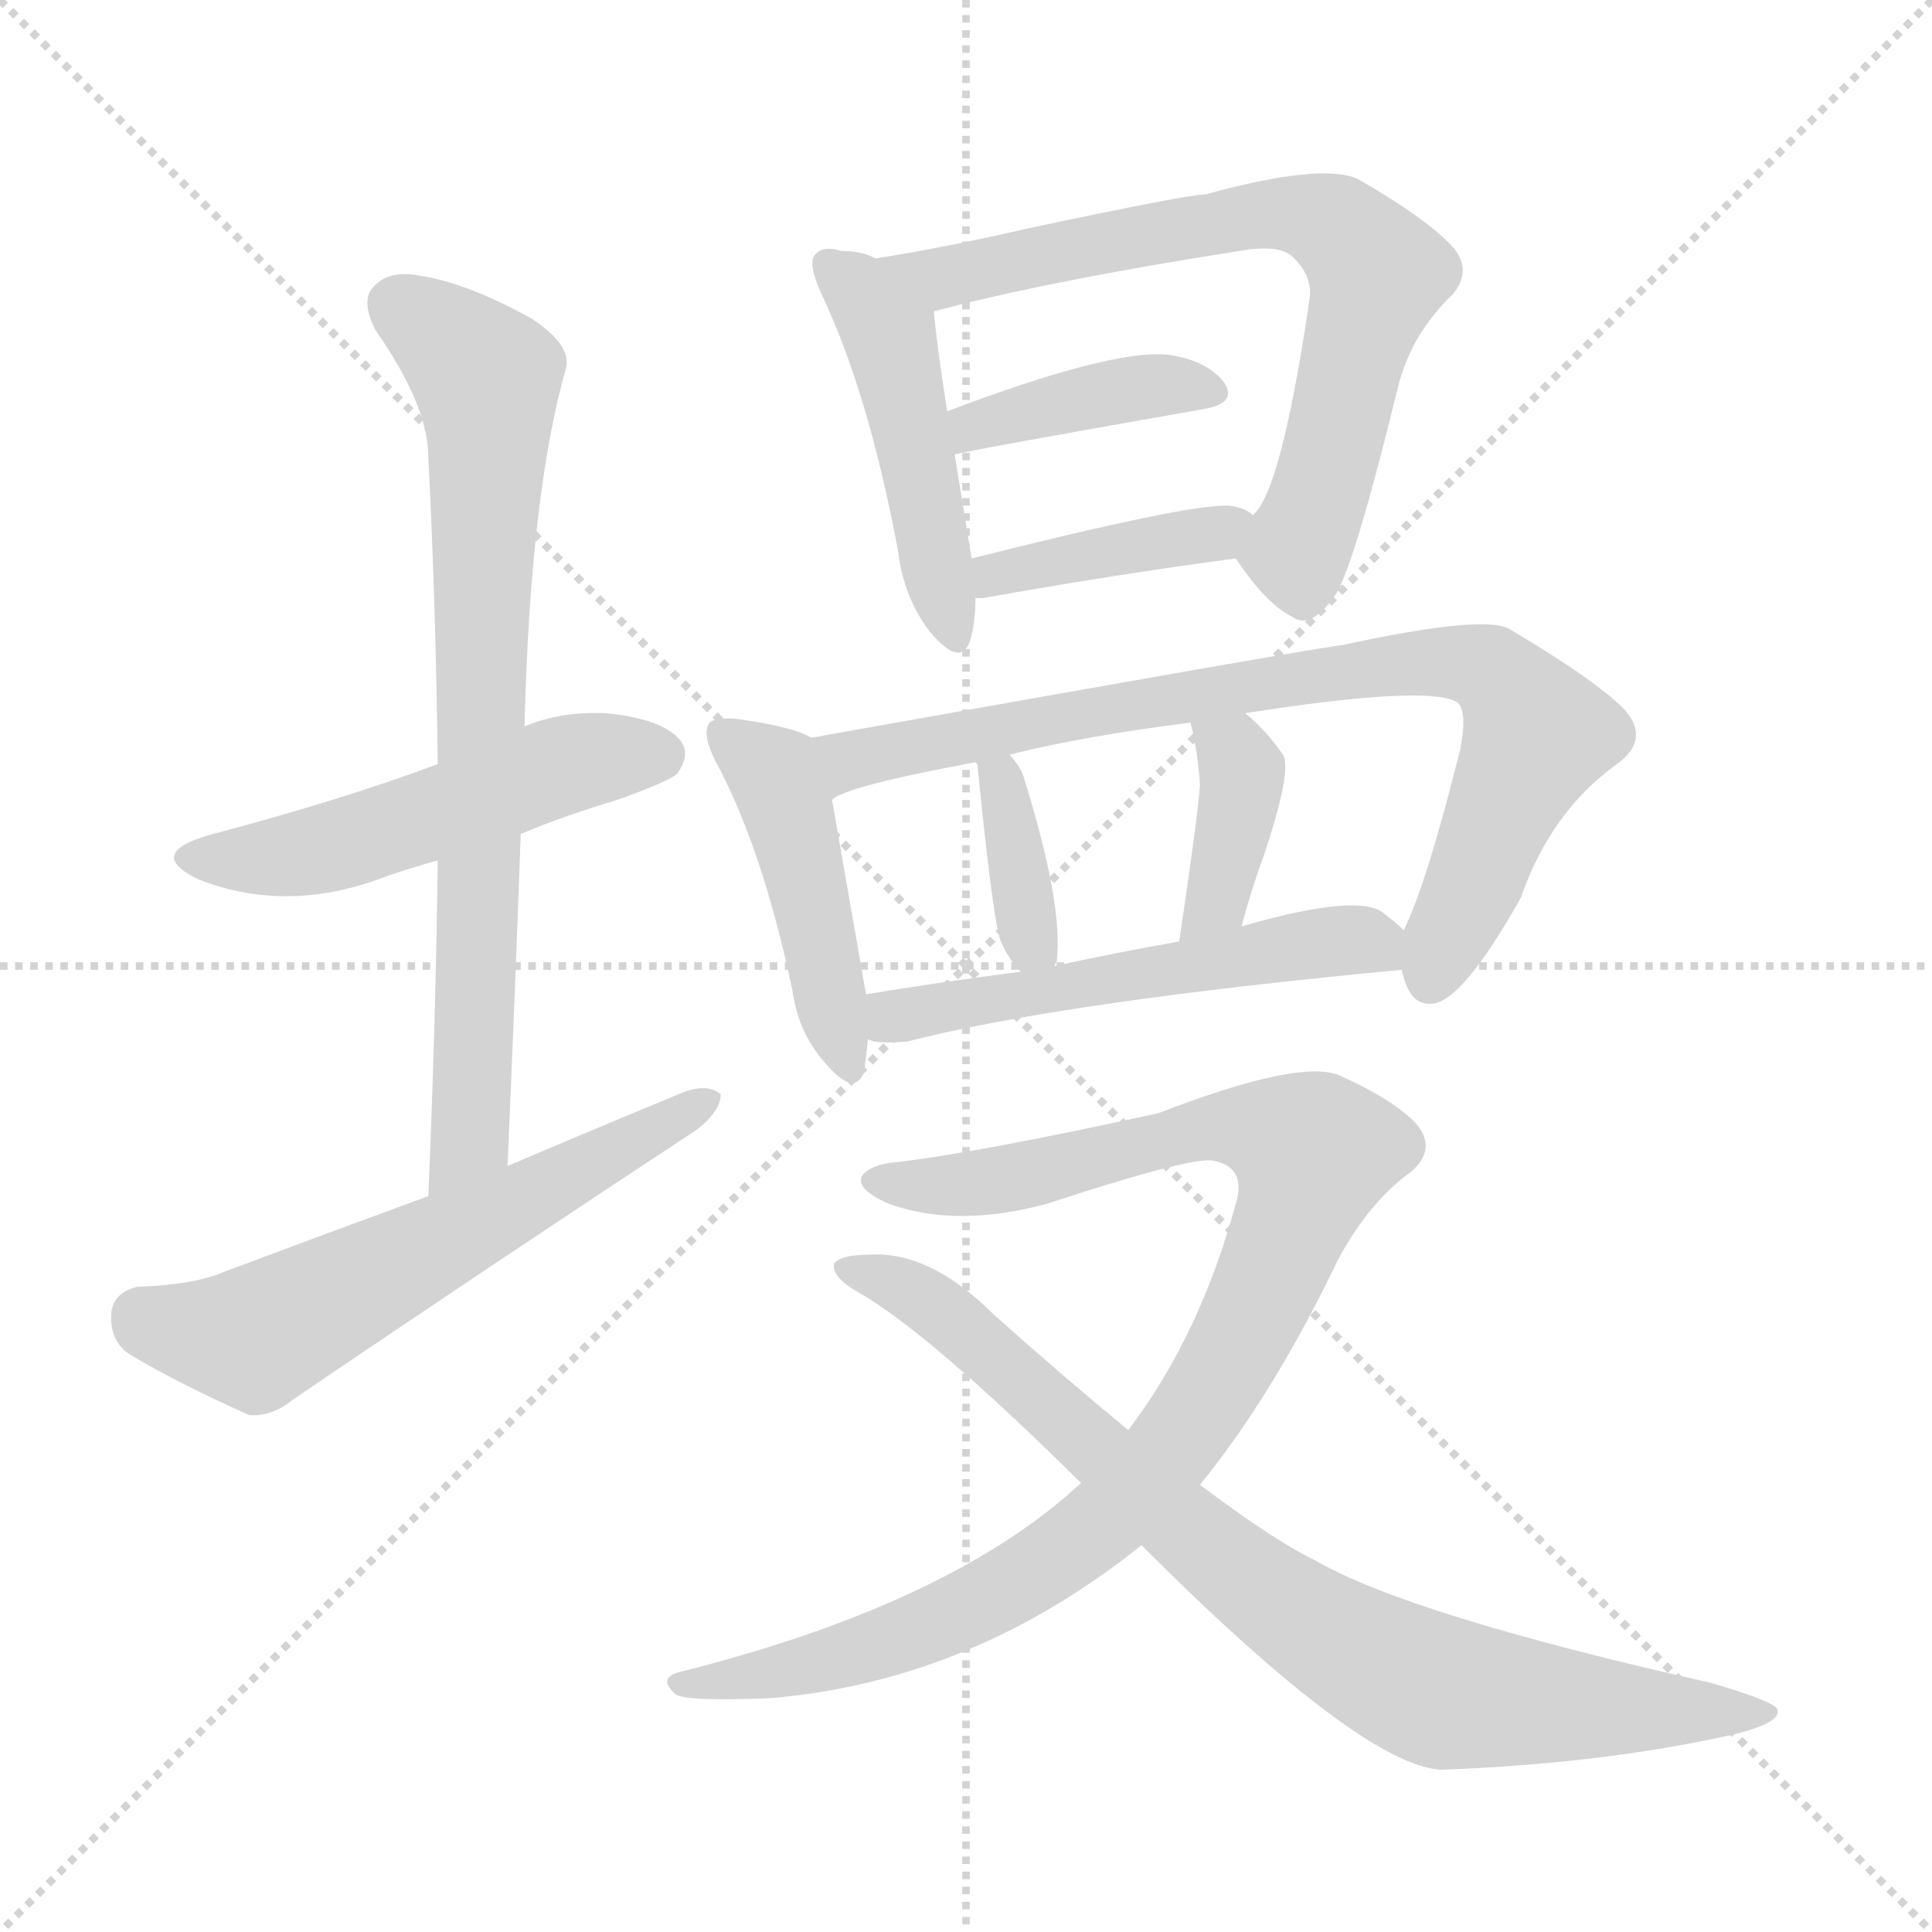 <svg xmlns="http://www.w3.org/2000/svg" version="1.1" viewBox="0 0 1024 1024">
  <g stroke="lightgray" stroke-dasharray="1,1" stroke-width="1" transform="scale(4, 4)">
    <line x1="0" y1="0" x2="256" y2="256" />
    <line x1="256" y1="0" x2="0" y2="256" />
    <line x1="128" y1="0" x2="128" y2="256" />
    <line x1="0" y1="128" x2="256" y2="128" />
  </g>
  <g transform="scale(1.0, -1.0) translate(0.0, -921.00)">
    <style type="text/css">
      
        @keyframes keyframes0 {
          from {
            stroke: blue;
            stroke-dashoffset: 507;
            stroke-width: 128;
          }
          62% {
            animation-timing-function: step-end;
            stroke: blue;
            stroke-dashoffset: 0;
            stroke-width: 128;
          }
          to {
            stroke: black;
            stroke-width: 1024;
          }
        }
        #make-me-a-hanzi-animation-0 {
          animation: keyframes0 0.663s both;
          animation-delay: 0s;
          animation-timing-function: linear;
        }
      
        @keyframes keyframes1 {
          from {
            stroke: blue;
            stroke-dashoffset: 748;
            stroke-width: 128;
          }
          71% {
            animation-timing-function: step-end;
            stroke: blue;
            stroke-dashoffset: 0;
            stroke-width: 128;
          }
          to {
            stroke: black;
            stroke-width: 1024;
          }
        }
        #make-me-a-hanzi-animation-1 {
          animation: keyframes1 0.859s both;
          animation-delay: 0.663s;
          animation-timing-function: linear;
        }
      
        @keyframes keyframes2 {
          from {
            stroke: blue;
            stroke-dashoffset: 590;
            stroke-width: 128;
          }
          66% {
            animation-timing-function: step-end;
            stroke: blue;
            stroke-dashoffset: 0;
            stroke-width: 128;
          }
          to {
            stroke: black;
            stroke-width: 1024;
          }
        }
        #make-me-a-hanzi-animation-2 {
          animation: keyframes2 0.73s both;
          animation-delay: 1.521s;
          animation-timing-function: linear;
        }
      
        @keyframes keyframes3 {
          from {
            stroke: blue;
            stroke-dashoffset: 466;
            stroke-width: 128;
          }
          60% {
            animation-timing-function: step-end;
            stroke: blue;
            stroke-dashoffset: 0;
            stroke-width: 128;
          }
          to {
            stroke: black;
            stroke-width: 1024;
          }
        }
        #make-me-a-hanzi-animation-3 {
          animation: keyframes3 0.629s both;
          animation-delay: 2.251s;
          animation-timing-function: linear;
        }
      
        @keyframes keyframes4 {
          from {
            stroke: blue;
            stroke-dashoffset: 703;
            stroke-width: 128;
          }
          70% {
            animation-timing-function: step-end;
            stroke: blue;
            stroke-dashoffset: 0;
            stroke-width: 128;
          }
          to {
            stroke: black;
            stroke-width: 1024;
          }
        }
        #make-me-a-hanzi-animation-4 {
          animation: keyframes4 0.822s both;
          animation-delay: 2.881s;
          animation-timing-function: linear;
        }
      
        @keyframes keyframes5 {
          from {
            stroke: blue;
            stroke-dashoffset: 398;
            stroke-width: 128;
          }
          56% {
            animation-timing-function: step-end;
            stroke: blue;
            stroke-dashoffset: 0;
            stroke-width: 128;
          }
          to {
            stroke: black;
            stroke-width: 1024;
          }
        }
        #make-me-a-hanzi-animation-5 {
          animation: keyframes5 0.574s both;
          animation-delay: 3.703s;
          animation-timing-function: linear;
        }
      
        @keyframes keyframes6 {
          from {
            stroke: blue;
            stroke-dashoffset: 400;
            stroke-width: 128;
          }
          57% {
            animation-timing-function: step-end;
            stroke: blue;
            stroke-dashoffset: 0;
            stroke-width: 128;
          }
          to {
            stroke: black;
            stroke-width: 1024;
          }
        }
        #make-me-a-hanzi-animation-6 {
          animation: keyframes6 0.576s both;
          animation-delay: 4.277s;
          animation-timing-function: linear;
        }
      
        @keyframes keyframes7 {
          from {
            stroke: blue;
            stroke-dashoffset: 448;
            stroke-width: 128;
          }
          59% {
            animation-timing-function: step-end;
            stroke: blue;
            stroke-dashoffset: 0;
            stroke-width: 128;
          }
          to {
            stroke: black;
            stroke-width: 1024;
          }
        }
        #make-me-a-hanzi-animation-7 {
          animation: keyframes7 0.615s both;
          animation-delay: 4.852s;
          animation-timing-function: linear;
        }
      
        @keyframes keyframes8 {
          from {
            stroke: blue;
            stroke-dashoffset: 802;
            stroke-width: 128;
          }
          72% {
            animation-timing-function: step-end;
            stroke: blue;
            stroke-dashoffset: 0;
            stroke-width: 128;
          }
          to {
            stroke: black;
            stroke-width: 1024;
          }
        }
        #make-me-a-hanzi-animation-8 {
          animation: keyframes8 0.903s both;
          animation-delay: 5.467s;
          animation-timing-function: linear;
        }
      
        @keyframes keyframes9 {
          from {
            stroke: blue;
            stroke-dashoffset: 361;
            stroke-width: 128;
          }
          54% {
            animation-timing-function: step-end;
            stroke: blue;
            stroke-dashoffset: 0;
            stroke-width: 128;
          }
          to {
            stroke: black;
            stroke-width: 1024;
          }
        }
        #make-me-a-hanzi-animation-9 {
          animation: keyframes9 0.544s both;
          animation-delay: 6.369s;
          animation-timing-function: linear;
        }
      
        @keyframes keyframes10 {
          from {
            stroke: blue;
            stroke-dashoffset: 376;
            stroke-width: 128;
          }
          55% {
            animation-timing-function: step-end;
            stroke: blue;
            stroke-dashoffset: 0;
            stroke-width: 128;
          }
          to {
            stroke: black;
            stroke-width: 1024;
          }
        }
        #make-me-a-hanzi-animation-10 {
          animation: keyframes10 0.556s both;
          animation-delay: 6.913s;
          animation-timing-function: linear;
        }
      
        @keyframes keyframes11 {
          from {
            stroke: blue;
            stroke-dashoffset: 534;
            stroke-width: 128;
          }
          63% {
            animation-timing-function: step-end;
            stroke: blue;
            stroke-dashoffset: 0;
            stroke-width: 128;
          }
          to {
            stroke: black;
            stroke-width: 1024;
          }
        }
        #make-me-a-hanzi-animation-11 {
          animation: keyframes11 0.685s both;
          animation-delay: 7.469s;
          animation-timing-function: linear;
        }
      
        @keyframes keyframes12 {
          from {
            stroke: blue;
            stroke-dashoffset: 963;
            stroke-width: 128;
          }
          76% {
            animation-timing-function: step-end;
            stroke: blue;
            stroke-dashoffset: 0;
            stroke-width: 128;
          }
          to {
            stroke: black;
            stroke-width: 1024;
          }
        }
        #make-me-a-hanzi-animation-12 {
          animation: keyframes12 1.034s both;
          animation-delay: 8.154s;
          animation-timing-function: linear;
        }
      
        @keyframes keyframes13 {
          from {
            stroke: blue;
            stroke-dashoffset: 822;
            stroke-width: 128;
          }
          73% {
            animation-timing-function: step-end;
            stroke: blue;
            stroke-dashoffset: 0;
            stroke-width: 128;
          }
          to {
            stroke: black;
            stroke-width: 1024;
          }
        }
        #make-me-a-hanzi-animation-13 {
          animation: keyframes13 0.919s both;
          animation-delay: 9.188s;
          animation-timing-function: linear;
        }
      
    </style>
    
      <path d="M 276 479 Q 300 489 327 497 Q 355 507 359 511 Q 366 521 361 528 Q 352 540 321 543 Q 297 544 278 536 L 232 516 Q 181 497 113 479 Q 76 469 105 455 Q 153 436 206 457 Q 218 461 232 465 L 276 479 Z" fill="lightgray" />
    
      <path d="M 269 303 Q 273 394 276 479 L 278 536 Q 281 659 300 726 Q 303 738 282 752 Q 248 771 222 775 Q 206 778 198 769 Q 191 762 199 746 Q 227 706 227 679 Q 231 601 232 516 L 232 465 Q 231 380 227 287 C 226 257 268 273 269 303 Z" fill="lightgray" />
    
      <path d="M 227 287 Q 175 268 119 247 Q 103 240 73 239 Q 60 236 59 225 Q 58 210 69 203 Q 94 188 132 171 Q 144 170 155 179 Q 261 251 369 322 Q 382 332 382 341 Q 375 347 362 342 Q 316 323 269 303 L 227 287 Z" fill="lightgray" />
    
      <path d="M 464 784 Q 457 788 446 788 Q 436 791 432 786 Q 428 782 435 766 Q 460 714 476 629 Q 479 604 493 586 Q 509 567 514 581 Q 517 590 517 604 L 515 625 Q 514 631 506 680 L 502 703 Q 496 742 495 756 C 493 772 492 773 464 784 Z" fill="lightgray" />
    
      <path d="M 655 625 Q 671 601 685 594 Q 695 587 708 606 Q 718 622 741 716 Q 748 744 770 765 Q 780 777 771 789 Q 758 804 720 826 Q 701 835 639 818 Q 630 818 545 800 Q 502 790 464 784 C 434 779 466 749 495 756 Q 555 772 657 788 Q 679 792 686 784 Q 696 774 694 762 Q 679 660 664 648 C 652 629 652 629 655 625 Z" fill="lightgray" />
    
      <path d="M 506 680 Q 506 681 637 704 Q 656 707 649 718 Q 640 730 619 733 Q 589 736 502 703 C 474 692 477 673 506 680 Z" fill="lightgray" />
    
      <path d="M 517 604 Q 518 604 521 604 Q 594 617 655 625 C 685 629 689 631 664 648 Q 660 652 651 653 Q 630 654 515 625 C 486 618 487 603 517 604 Z" fill="lightgray" />
    
      <path d="M 430 530 Q 420 536 390 540 Q 380 541 376 538 Q 372 532 379 518 Q 404 472 420 396 Q 423 374 437 358 Q 453 339 458 353 Q 459 360 460 370 L 459 394 Q 458 400 441 497 C 436 527 436 527 430 530 Z" fill="lightgray" />
    
      <path d="M 743 407 Q 743 406 744 403 Q 748 388 759 389 Q 775 390 806 445 Q 822 491 857 516 Q 875 529 861 545 Q 845 561 801 587 Q 789 596 711 579 Q 705 579 430 530 C 400 525 413 485 441 497 Q 447 504 517 517 L 535 521 Q 575 531 631 538 L 660 543 Q 756 558 772 549 Q 778 545 774 524 Q 756 452 744 428 C 739 416 739 416 743 407 Z" fill="lightgray" />
    
      <path d="M 559 409 Q 559 410 560 411 Q 564 441 542 511 Q 539 517 535 521 C 515 544 507 545 517 517 L 518 516 Q 527 426 531 421 Q 535 412 541 406 C 554 392 554 392 559 409 Z" fill="lightgray" />
    
      <path d="M 636 505 Q 635 489 625 422 C 621 392 650 401 658 430 Q 664 452 670 468 Q 685 513 680 521 Q 671 534 660 543 C 637 563 624 567 631 538 Q 635 522 636 505 Z" fill="lightgray" />
    
      <path d="M 460 370 Q 461 370 463 369 Q 470 368 481 369 Q 563 390 743 407 C 766 409 766 409 744 428 Q 740 432 732 438 Q 717 447 658 430 L 625 422 Q 591 416 559 409 L 541 406 Q 495 400 459 394 C 429 389 430 375 460 370 Z" fill="lightgray" />
    
      <path d="M 636 134 Q 675 182 709 253 Q 724 281 744 297 Q 763 310 751 325 Q 739 338 710 351 Q 689 360 614 331 Q 518 310 475 305 Q 462 304 457 298 Q 453 291 471 283 Q 507 270 555 283 Q 628 307 642 306 Q 661 303 655 283 Q 636 213 598 163 L 573 135 Q 504 71 361 35 Q 348 32 358 23 Q 364 19 409 21 Q 515 30 605 102 L 636 134 Z" fill="lightgray" />
    
      <path d="M 605 102 Q 722 -15 764 -17 Q 845 -14 911 0 Q 945 7 942 15 Q 941 19 907 29 Q 747 65 697 94 Q 676 104 636 134 L 598 163 Q 564 191 527 224 Q 493 258 461 256 Q 445 256 442 251 Q 441 244 455 236 Q 492 215 573 135 L 605 102 Z" fill="lightgray" />
    
    
      <clipPath id="make-me-a-hanzi-clip-0">
        <path d="M 276 479 Q 300 489 327 497 Q 355 507 359 511 Q 366 521 361 528 Q 352 540 321 543 Q 297 544 278 536 L 232 516 Q 181 497 113 479 Q 76 469 105 455 Q 153 436 206 457 Q 218 461 232 465 L 276 479 Z" />
      </clipPath>
      <path clip-path="url(#make-me-a-hanzi-clip-0)" d="M 106 468 L 166 469 L 293 514 L 349 521" fill="none" id="make-me-a-hanzi-animation-0" stroke-dasharray="379 758" stroke-linecap="round" />
    
      <clipPath id="make-me-a-hanzi-clip-1">
        <path d="M 269 303 Q 273 394 276 479 L 278 536 Q 281 659 300 726 Q 303 738 282 752 Q 248 771 222 775 Q 206 778 198 769 Q 191 762 199 746 Q 227 706 227 679 Q 231 601 232 516 L 232 465 Q 231 380 227 287 C 226 257 268 273 269 303 Z" />
      </clipPath>
      <path clip-path="url(#make-me-a-hanzi-clip-1)" d="M 211 759 L 257 721 L 259 702 L 249 317 L 232 295" fill="none" id="make-me-a-hanzi-animation-1" stroke-dasharray="620 1240" stroke-linecap="round" />
    
      <clipPath id="make-me-a-hanzi-clip-2">
        <path d="M 227 287 Q 175 268 119 247 Q 103 240 73 239 Q 60 236 59 225 Q 58 210 69 203 Q 94 188 132 171 Q 144 170 155 179 Q 261 251 369 322 Q 382 332 382 341 Q 375 347 362 342 Q 316 323 269 303 L 227 287 Z" />
      </clipPath>
      <path clip-path="url(#make-me-a-hanzi-clip-2)" d="M 75 224 L 97 215 L 135 212 L 376 338" fill="none" id="make-me-a-hanzi-animation-2" stroke-dasharray="462 924" stroke-linecap="round" />
    
      <clipPath id="make-me-a-hanzi-clip-3">
        <path d="M 464 784 Q 457 788 446 788 Q 436 791 432 786 Q 428 782 435 766 Q 460 714 476 629 Q 479 604 493 586 Q 509 567 514 581 Q 517 590 517 604 L 515 625 Q 514 631 506 680 L 502 703 Q 496 742 495 756 C 493 772 492 773 464 784 Z" />
      </clipPath>
      <path clip-path="url(#make-me-a-hanzi-clip-3)" d="M 440 781 L 457 766 L 473 739 L 504 586" fill="none" id="make-me-a-hanzi-animation-3" stroke-dasharray="338 676" stroke-linecap="round" />
    
      <clipPath id="make-me-a-hanzi-clip-4">
        <path d="M 655 625 Q 671 601 685 594 Q 695 587 708 606 Q 718 622 741 716 Q 748 744 770 765 Q 780 777 771 789 Q 758 804 720 826 Q 701 835 639 818 Q 630 818 545 800 Q 502 790 464 784 C 434 779 466 749 495 756 Q 555 772 657 788 Q 679 792 686 784 Q 696 774 694 762 Q 679 660 664 648 C 652 629 652 629 655 625 Z" />
      </clipPath>
      <path clip-path="url(#make-me-a-hanzi-clip-4)" d="M 471 781 L 509 775 L 670 808 L 708 801 L 730 776 L 687 629 L 691 610" fill="none" id="make-me-a-hanzi-animation-4" stroke-dasharray="575 1150" stroke-linecap="round" />
    
      <clipPath id="make-me-a-hanzi-clip-5">
        <path d="M 506 680 Q 506 681 637 704 Q 656 707 649 718 Q 640 730 619 733 Q 589 736 502 703 C 474 692 477 673 506 680 Z" />
      </clipPath>
      <path clip-path="url(#make-me-a-hanzi-clip-5)" d="M 505 686 L 517 697 L 585 713 L 641 713" fill="none" id="make-me-a-hanzi-animation-5" stroke-dasharray="270 540" stroke-linecap="round" />
    
      <clipPath id="make-me-a-hanzi-clip-6">
        <path d="M 517 604 Q 518 604 521 604 Q 594 617 655 625 C 685 629 689 631 664 648 Q 660 652 651 653 Q 630 654 515 625 C 486 618 487 603 517 604 Z" />
      </clipPath>
      <path clip-path="url(#make-me-a-hanzi-clip-6)" d="M 519 609 L 530 620 L 543 618 L 655 645" fill="none" id="make-me-a-hanzi-animation-6" stroke-dasharray="272 544" stroke-linecap="round" />
    
      <clipPath id="make-me-a-hanzi-clip-7">
        <path d="M 430 530 Q 420 536 390 540 Q 380 541 376 538 Q 372 532 379 518 Q 404 472 420 396 Q 423 374 437 358 Q 453 339 458 353 Q 459 360 460 370 L 459 394 Q 458 400 441 497 C 436 527 436 527 430 530 Z" />
      </clipPath>
      <path clip-path="url(#make-me-a-hanzi-clip-7)" d="M 384 533 L 413 506 L 448 358" fill="none" id="make-me-a-hanzi-animation-7" stroke-dasharray="320 640" stroke-linecap="round" />
    
      <clipPath id="make-me-a-hanzi-clip-8">
        <path d="M 743 407 Q 743 406 744 403 Q 748 388 759 389 Q 775 390 806 445 Q 822 491 857 516 Q 875 529 861 545 Q 845 561 801 587 Q 789 596 711 579 Q 705 579 430 530 C 400 525 413 485 441 497 Q 447 504 517 517 L 535 521 Q 575 531 631 538 L 660 543 Q 756 558 772 549 Q 778 545 774 524 Q 756 452 744 428 C 739 416 739 416 743 407 Z" />
      </clipPath>
      <path clip-path="url(#make-me-a-hanzi-clip-8)" d="M 441 503 L 451 520 L 552 541 L 748 571 L 780 569 L 796 561 L 813 529 L 758 402" fill="none" id="make-me-a-hanzi-animation-8" stroke-dasharray="674 1348" stroke-linecap="round" />
    
      <clipPath id="make-me-a-hanzi-clip-9">
        <path d="M 559 409 Q 559 410 560 411 Q 564 441 542 511 Q 539 517 535 521 C 515 544 507 545 517 517 L 518 516 Q 527 426 531 421 Q 535 412 541 406 C 554 392 554 392 559 409 Z" />
      </clipPath>
      <path clip-path="url(#make-me-a-hanzi-clip-9)" d="M 532 512 L 528 503 L 547 421 L 554 413" fill="none" id="make-me-a-hanzi-animation-9" stroke-dasharray="233 466" stroke-linecap="round" />
    
      <clipPath id="make-me-a-hanzi-clip-10">
        <path d="M 636 505 Q 635 489 625 422 C 621 392 650 401 658 430 Q 664 452 670 468 Q 685 513 680 521 Q 671 534 660 543 C 637 563 624 567 631 538 Q 635 522 636 505 Z" />
      </clipPath>
      <path clip-path="url(#make-me-a-hanzi-clip-10)" d="M 639 534 L 654 523 L 657 500 L 645 444 L 628 432" fill="none" id="make-me-a-hanzi-animation-10" stroke-dasharray="248 496" stroke-linecap="round" />
    
      <clipPath id="make-me-a-hanzi-clip-11">
        <path d="M 460 370 Q 461 370 463 369 Q 470 368 481 369 Q 563 390 743 407 C 766 409 766 409 744 428 Q 740 432 732 438 Q 717 447 658 430 L 625 422 Q 591 416 559 409 L 541 406 Q 495 400 459 394 C 429 389 430 375 460 370 Z" />
      </clipPath>
      <path clip-path="url(#make-me-a-hanzi-clip-11)" d="M 464 376 L 520 392 L 708 422 L 727 422 L 732 413" fill="none" id="make-me-a-hanzi-animation-11" stroke-dasharray="406 812" stroke-linecap="round" />
    
      <clipPath id="make-me-a-hanzi-clip-12">
        <path d="M 636 134 Q 675 182 709 253 Q 724 281 744 297 Q 763 310 751 325 Q 739 338 710 351 Q 689 360 614 331 Q 518 310 475 305 Q 462 304 457 298 Q 453 291 471 283 Q 507 270 555 283 Q 628 307 642 306 Q 661 303 655 283 Q 636 213 598 163 L 573 135 Q 504 71 361 35 Q 348 32 358 23 Q 364 19 409 21 Q 515 30 605 102 L 636 134 Z" />
      </clipPath>
      <path clip-path="url(#make-me-a-hanzi-clip-12)" d="M 464 296 L 543 297 L 649 325 L 696 310 L 673 243 L 645 188 L 594 123 L 561 96 L 484 55 L 399 31 L 363 28" fill="none" id="make-me-a-hanzi-animation-12" stroke-dasharray="835 1670" stroke-linecap="round" />
    
      <clipPath id="make-me-a-hanzi-clip-13">
        <path d="M 605 102 Q 722 -15 764 -17 Q 845 -14 911 0 Q 945 7 942 15 Q 941 19 907 29 Q 747 65 697 94 Q 676 104 636 134 L 598 163 Q 564 191 527 224 Q 493 258 461 256 Q 445 256 442 251 Q 441 244 455 236 Q 492 215 573 135 L 605 102 Z" />
      </clipPath>
      <path clip-path="url(#make-me-a-hanzi-clip-13)" d="M 447 249 L 487 235 L 647 94 L 746 31 L 801 19 L 938 14" fill="none" id="make-me-a-hanzi-animation-13" stroke-dasharray="694 1388" stroke-linecap="round" />
    
  </g>
</svg>